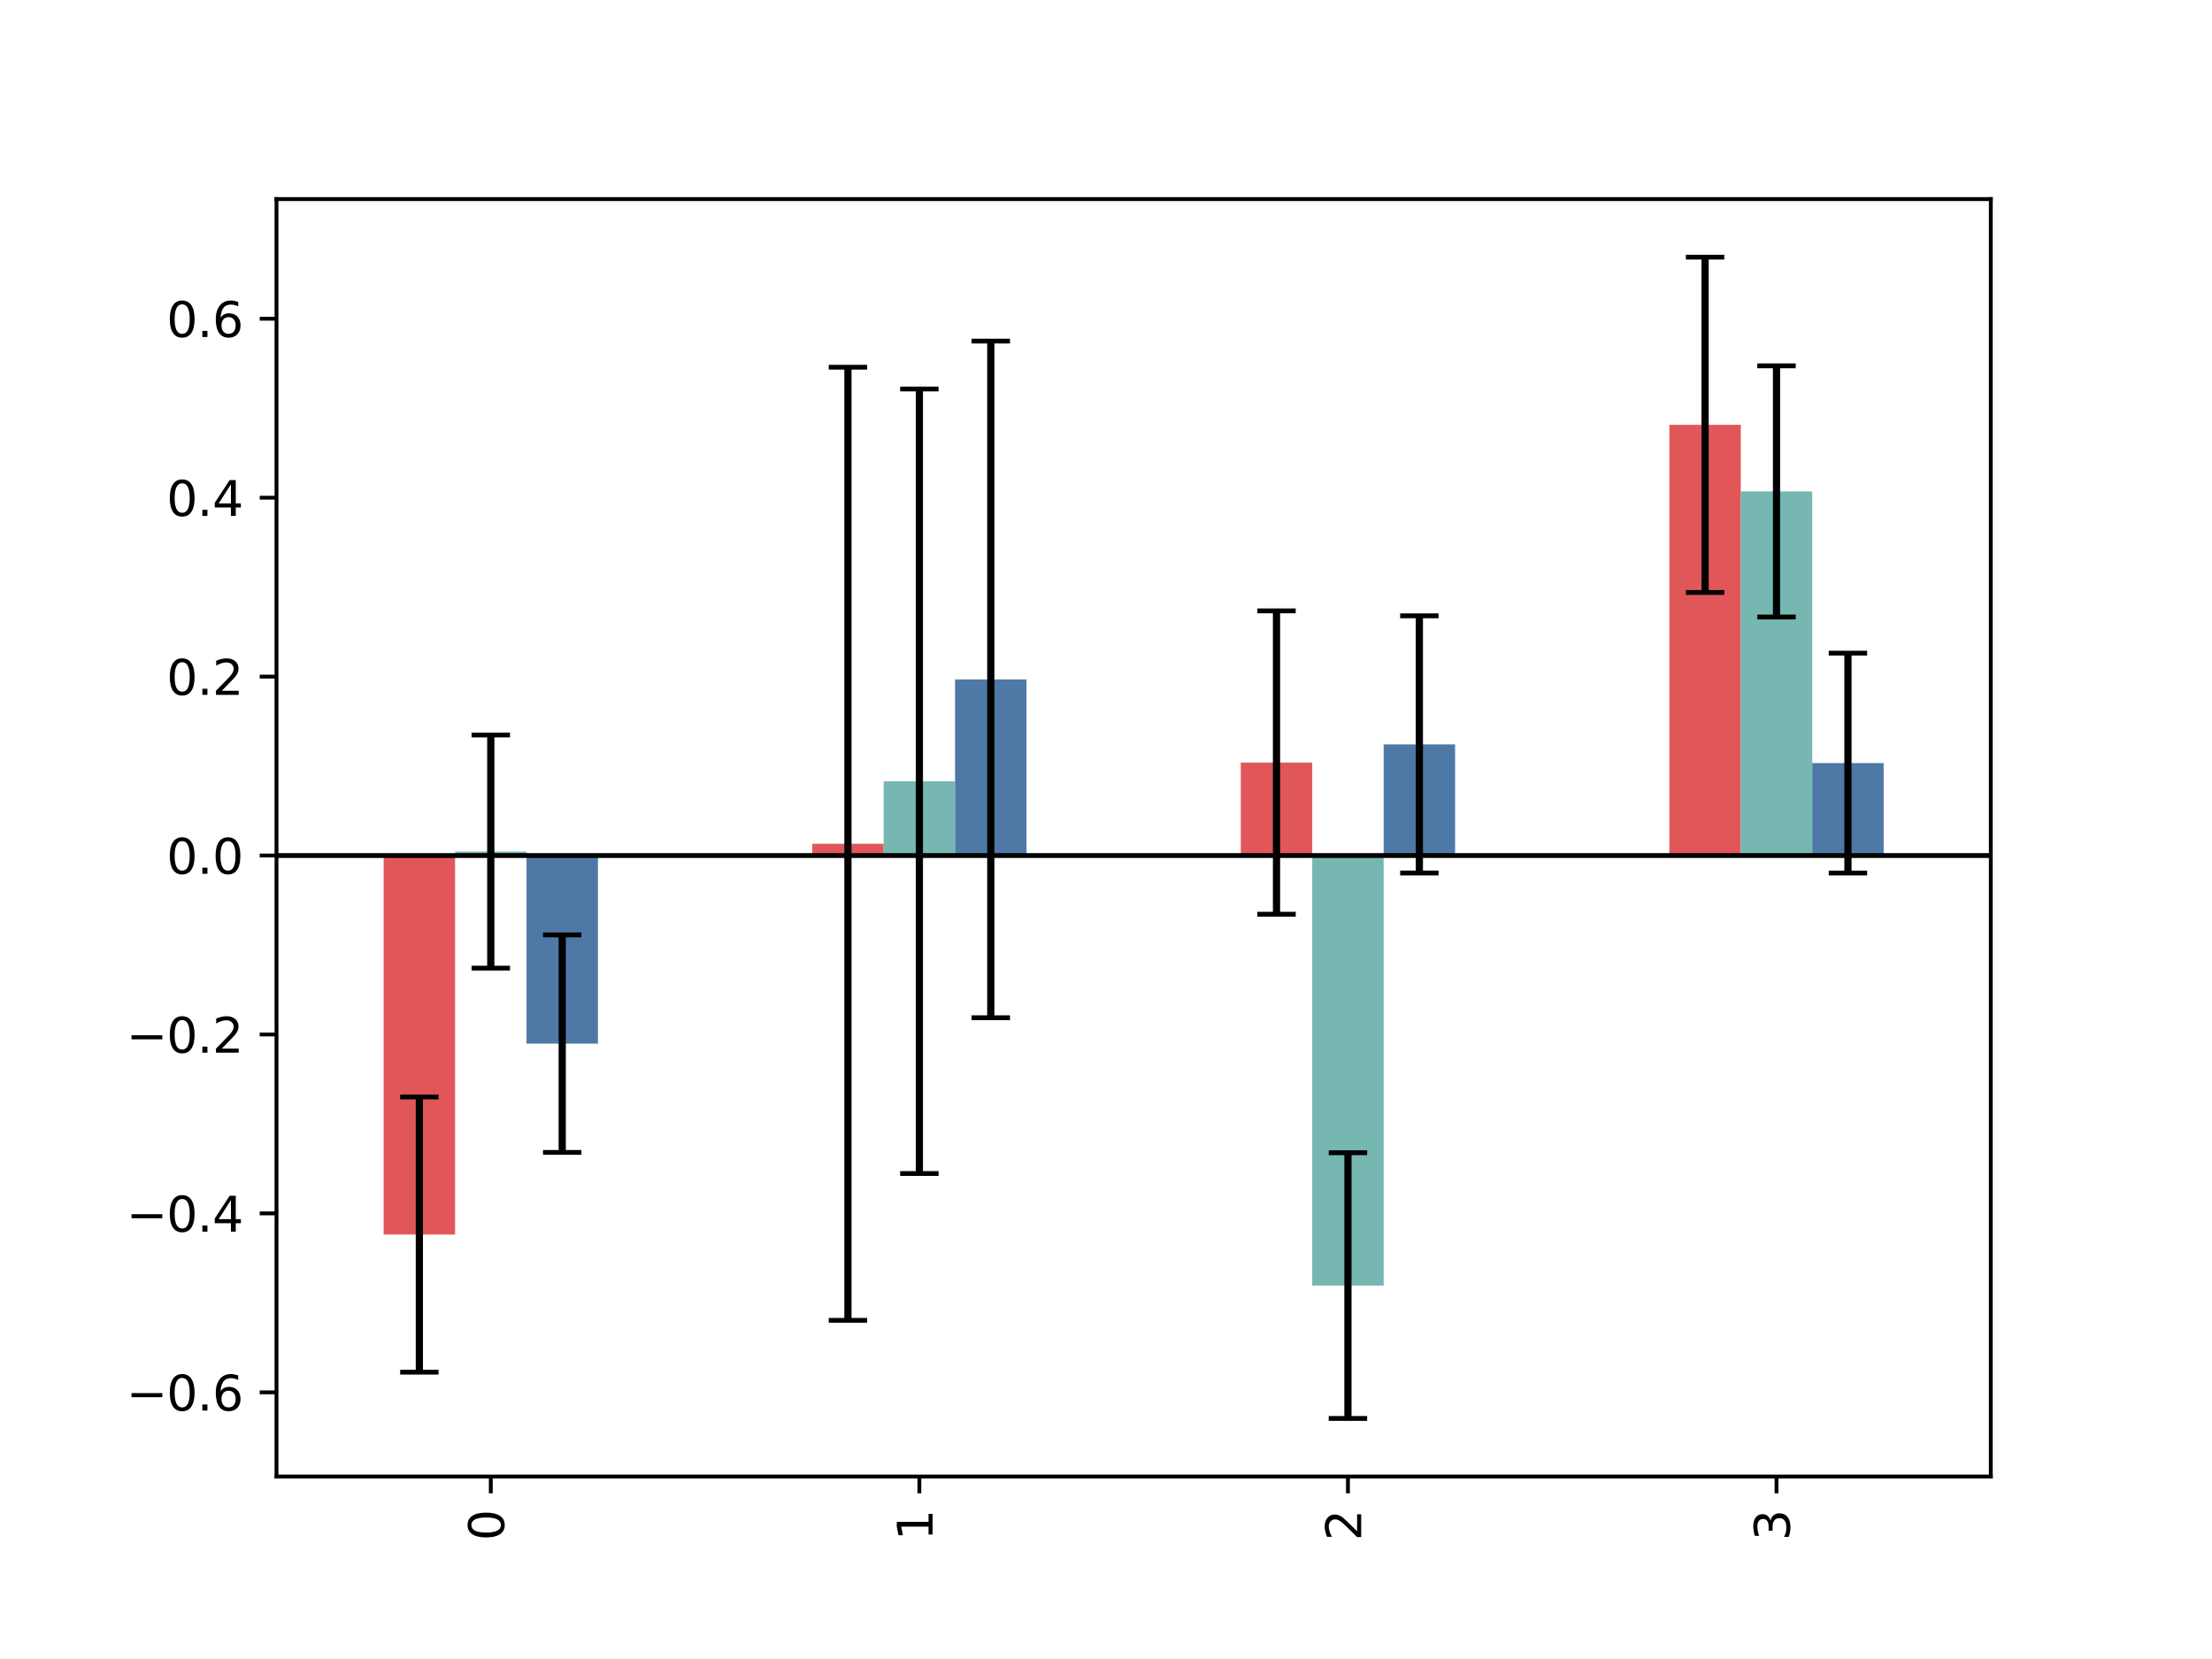 <?xml version="1.0" encoding="utf-8" standalone="no"?>
<!DOCTYPE svg PUBLIC "-//W3C//DTD SVG 1.1//EN"
  "http://www.w3.org/Graphics/SVG/1.1/DTD/svg11.dtd">
<svg height="345.6pt" version="1.1" viewBox="0 0 460.8 345.6" width="460.8pt" xmlns="http://www.w3.org/2000/svg" xmlns:xlink="http://www.w3.org/1999/xlink">
 <defs>
  <style type="text/css">*{stroke-linecap:butt;stroke-linejoin:round;}</style>
 </defs>
 <g id="figure_1">
  <g id="patch_1">
   <path d="M 0 345.6 
L 460.8 345.6 
L 460.8 0 
L 0 0 
z
" style="fill:#ffffff;"/>
  </g>
  <g id="axes_1">
   <g id="patch_2">
    <path d="M 57.6 307.584 
L 414.72 307.584 
L 414.72 41.472 
L 57.6 41.472 
z
" style="fill:#ffffff;"/>
   </g>
   <g id="patch_3">
    <path clip-path="url(#pb044953e03)" d="M 79.92 178.224 
L 94.8 178.224 
L 94.8 257.182 
L 79.92 257.182 
z
" style="fill:#e15759;"/>
   </g>
   <g id="patch_4">
    <path clip-path="url(#pb044953e03)" d="M 169.2 178.224 
L 184.08 178.224 
L 184.08 175.776 
L 169.2 175.776 
z
" style="fill:#e15759;"/>
   </g>
   <g id="patch_5">
    <path clip-path="url(#pb044953e03)" d="M 258.48 178.224 
L 273.36 178.224 
L 273.36 158.855 
L 258.48 158.855 
z
" style="fill:#e15759;"/>
   </g>
   <g id="patch_6">
    <path clip-path="url(#pb044953e03)" d="M 347.76 178.224 
L 362.64 178.224 
L 362.64 88.499 
L 347.76 88.499 
z
" style="fill:#e15759;"/>
   </g>
   <g id="patch_7">
    <path clip-path="url(#pb044953e03)" d="M 94.8 178.224 
L 109.68 178.224 
L 109.68 177.397 
L 94.8 177.397 
z
" style="fill:#76b7b2;"/>
   </g>
   <g id="patch_8">
    <path clip-path="url(#pb044953e03)" d="M 184.08 178.224 
L 198.96 178.224 
L 198.96 162.746 
L 184.08 162.746 
z
" style="fill:#76b7b2;"/>
   </g>
   <g id="patch_9">
    <path clip-path="url(#pb044953e03)" d="M 273.36 178.224 
L 288.24 178.224 
L 288.24 267.81 
L 273.36 267.81 
z
" style="fill:#76b7b2;"/>
   </g>
   <g id="patch_10">
    <path clip-path="url(#pb044953e03)" d="M 362.64 178.224 
L 377.52 178.224 
L 377.52 102.371 
L 362.64 102.371 
z
" style="fill:#76b7b2;"/>
   </g>
   <g id="patch_11">
    <path clip-path="url(#pb044953e03)" d="M 109.68 178.224 
L 124.56 178.224 
L 124.56 217.41 
L 109.68 217.41 
z
" style="fill:#4e79a7;"/>
   </g>
   <g id="patch_12">
    <path clip-path="url(#pb044953e03)" d="M 198.96 178.224 
L 213.84 178.224 
L 213.84 141.537 
L 198.96 141.537 
z
" style="fill:#4e79a7;"/>
   </g>
   <g id="patch_13">
    <path clip-path="url(#pb044953e03)" d="M 288.24 178.224 
L 303.12 178.224 
L 303.12 155.073 
L 288.24 155.073 
z
" style="fill:#4e79a7;"/>
   </g>
   <g id="patch_14">
    <path clip-path="url(#pb044953e03)" d="M 377.52 178.224 
L 392.4 178.224 
L 392.4 158.962 
L 377.52 158.962 
z
" style="fill:#4e79a7;"/>
   </g>
   <g id="matplotlib.axis_1">
    <g id="xtick_1">
     <g id="line2d_1">
      <defs>
       <path d="M 0 0 
L 0 3.5 
" id="m7c223c28ce" style="stroke:#000000;stroke-width:0.8;"/>
      </defs>
      <g>
       <use style="stroke:#000000;stroke-width:0.8;" x="102.24" xlink:href="#m7c223c28ce" y="307.584"/>
      </g>
     </g>
     <g id="text_1">
      <!-- 0 -->
      <g transform="translate(104.999 320.947)rotate(-90)scale(0.1 -0.1)">
       <defs>
        <path d="M 2034 4250 
Q 1547 4250 1301 3770 
Q 1056 3291 1056 2328 
Q 1056 1369 1301 889 
Q 1547 409 2034 409 
Q 2525 409 2770 889 
Q 3016 1369 3016 2328 
Q 3016 3291 2770 3770 
Q 2525 4250 2034 4250 
z
M 2034 4750 
Q 2819 4750 3233 4129 
Q 3647 3509 3647 2328 
Q 3647 1150 3233 529 
Q 2819 -91 2034 -91 
Q 1250 -91 836 529 
Q 422 1150 422 2328 
Q 422 3509 836 4129 
Q 1250 4750 2034 4750 
z
" id="DejaVuSans-30" transform="scale(0.016)"/>
       </defs>
       <use xlink:href="#DejaVuSans-30"/>
      </g>
     </g>
    </g>
    <g id="xtick_2">
     <g id="line2d_2">
      <g>
       <use style="stroke:#000000;stroke-width:0.8;" x="191.52" xlink:href="#m7c223c28ce" y="307.584"/>
      </g>
     </g>
     <g id="text_2">
      <!-- 1 -->
      <g transform="translate(194.279 320.947)rotate(-90)scale(0.1 -0.1)">
       <defs>
        <path d="M 794 531 
L 1825 531 
L 1825 4091 
L 703 3866 
L 703 4441 
L 1819 4666 
L 2450 4666 
L 2450 531 
L 3481 531 
L 3481 0 
L 794 0 
L 794 531 
z
" id="DejaVuSans-31" transform="scale(0.016)"/>
       </defs>
       <use xlink:href="#DejaVuSans-31"/>
      </g>
     </g>
    </g>
    <g id="xtick_3">
     <g id="line2d_3">
      <g>
       <use style="stroke:#000000;stroke-width:0.8;" x="280.8" xlink:href="#m7c223c28ce" y="307.584"/>
      </g>
     </g>
     <g id="text_3">
      <!-- 2 -->
      <g transform="translate(283.559 320.947)rotate(-90)scale(0.1 -0.1)">
       <defs>
        <path d="M 1228 531 
L 3431 531 
L 3431 0 
L 469 0 
L 469 531 
Q 828 903 1448 1529 
Q 2069 2156 2228 2338 
Q 2531 2678 2651 2914 
Q 2772 3150 2772 3378 
Q 2772 3750 2511 3984 
Q 2250 4219 1831 4219 
Q 1534 4219 1204 4116 
Q 875 4013 500 3803 
L 500 4441 
Q 881 4594 1212 4672 
Q 1544 4750 1819 4750 
Q 2544 4750 2975 4387 
Q 3406 4025 3406 3419 
Q 3406 3131 3298 2873 
Q 3191 2616 2906 2266 
Q 2828 2175 2409 1742 
Q 1991 1309 1228 531 
z
" id="DejaVuSans-32" transform="scale(0.016)"/>
       </defs>
       <use xlink:href="#DejaVuSans-32"/>
      </g>
     </g>
    </g>
    <g id="xtick_4">
     <g id="line2d_4">
      <g>
       <use style="stroke:#000000;stroke-width:0.8;" x="370.08" xlink:href="#m7c223c28ce" y="307.584"/>
      </g>
     </g>
     <g id="text_4">
      <!-- 3 -->
      <g transform="translate(372.839 320.947)rotate(-90)scale(0.1 -0.1)">
       <defs>
        <path d="M 2597 2516 
Q 3050 2419 3304 2112 
Q 3559 1806 3559 1356 
Q 3559 666 3084 287 
Q 2609 -91 1734 -91 
Q 1441 -91 1130 -33 
Q 819 25 488 141 
L 488 750 
Q 750 597 1062 519 
Q 1375 441 1716 441 
Q 2309 441 2620 675 
Q 2931 909 2931 1356 
Q 2931 1769 2642 2001 
Q 2353 2234 1838 2234 
L 1294 2234 
L 1294 2753 
L 1863 2753 
Q 2328 2753 2575 2939 
Q 2822 3125 2822 3475 
Q 2822 3834 2567 4026 
Q 2313 4219 1838 4219 
Q 1578 4219 1281 4162 
Q 984 4106 628 3988 
L 628 4550 
Q 988 4650 1302 4700 
Q 1616 4750 1894 4750 
Q 2613 4750 3031 4423 
Q 3450 4097 3450 3541 
Q 3450 3153 3228 2886 
Q 3006 2619 2597 2516 
z
" id="DejaVuSans-33" transform="scale(0.016)"/>
       </defs>
       <use xlink:href="#DejaVuSans-33"/>
      </g>
     </g>
    </g>
   </g>
   <g id="matplotlib.axis_2">
    <g id="ytick_1">
     <g id="line2d_5">
      <defs>
       <path d="M 0 0 
L -3.5 0 
" id="m4daeef32b8" style="stroke:#000000;stroke-width:0.8;"/>
      </defs>
      <g>
       <use style="stroke:#000000;stroke-width:0.8;" x="57.6" xlink:href="#m4daeef32b8" y="290.047"/>
      </g>
     </g>
     <g id="text_5">
      <!-- −0.6 -->
      <g transform="translate(26.317 293.846)scale(0.1 -0.1)">
       <defs>
        <path d="M 678 2272 
L 4684 2272 
L 4684 1741 
L 678 1741 
L 678 2272 
z
" id="DejaVuSans-2212" transform="scale(0.016)"/>
        <path d="M 684 794 
L 1344 794 
L 1344 0 
L 684 0 
L 684 794 
z
" id="DejaVuSans-2e" transform="scale(0.016)"/>
        <path d="M 2113 2584 
Q 1688 2584 1439 2293 
Q 1191 2003 1191 1497 
Q 1191 994 1439 701 
Q 1688 409 2113 409 
Q 2538 409 2786 701 
Q 3034 994 3034 1497 
Q 3034 2003 2786 2293 
Q 2538 2584 2113 2584 
z
M 3366 4563 
L 3366 3988 
Q 3128 4100 2886 4159 
Q 2644 4219 2406 4219 
Q 1781 4219 1451 3797 
Q 1122 3375 1075 2522 
Q 1259 2794 1537 2939 
Q 1816 3084 2150 3084 
Q 2853 3084 3261 2657 
Q 3669 2231 3669 1497 
Q 3669 778 3244 343 
Q 2819 -91 2113 -91 
Q 1303 -91 875 529 
Q 447 1150 447 2328 
Q 447 3434 972 4092 
Q 1497 4750 2381 4750 
Q 2619 4750 2861 4703 
Q 3103 4656 3366 4563 
z
" id="DejaVuSans-36" transform="scale(0.016)"/>
       </defs>
       <use xlink:href="#DejaVuSans-2212"/>
       <use x="83.789" xlink:href="#DejaVuSans-30"/>
       <use x="147.412" xlink:href="#DejaVuSans-2e"/>
       <use x="179.199" xlink:href="#DejaVuSans-36"/>
      </g>
     </g>
    </g>
    <g id="ytick_2">
     <g id="line2d_6">
      <g>
       <use style="stroke:#000000;stroke-width:0.8;" x="57.6" xlink:href="#m4daeef32b8" y="252.772"/>
      </g>
     </g>
     <g id="text_6">
      <!-- −0.4 -->
      <g transform="translate(26.317 256.572)scale(0.1 -0.1)">
       <defs>
        <path d="M 2419 4116 
L 825 1625 
L 2419 1625 
L 2419 4116 
z
M 2253 4666 
L 3047 4666 
L 3047 1625 
L 3713 1625 
L 3713 1100 
L 3047 1100 
L 3047 0 
L 2419 0 
L 2419 1100 
L 313 1100 
L 313 1709 
L 2253 4666 
z
" id="DejaVuSans-34" transform="scale(0.016)"/>
       </defs>
       <use xlink:href="#DejaVuSans-2212"/>
       <use x="83.789" xlink:href="#DejaVuSans-30"/>
       <use x="147.412" xlink:href="#DejaVuSans-2e"/>
       <use x="179.199" xlink:href="#DejaVuSans-34"/>
      </g>
     </g>
    </g>
    <g id="ytick_3">
     <g id="line2d_7">
      <g>
       <use style="stroke:#000000;stroke-width:0.8;" x="57.6" xlink:href="#m4daeef32b8" y="215.498"/>
      </g>
     </g>
     <g id="text_7">
      <!-- −0.2 -->
      <g transform="translate(26.317 219.297)scale(0.1 -0.1)">
       <use xlink:href="#DejaVuSans-2212"/>
       <use x="83.789" xlink:href="#DejaVuSans-30"/>
       <use x="147.412" xlink:href="#DejaVuSans-2e"/>
       <use x="179.199" xlink:href="#DejaVuSans-32"/>
      </g>
     </g>
    </g>
    <g id="ytick_4">
     <g id="line2d_8">
      <g>
       <use style="stroke:#000000;stroke-width:0.8;" x="57.6" xlink:href="#m4daeef32b8" y="178.224"/>
      </g>
     </g>
     <g id="text_8">
      <!-- 0.0 -->
      <g transform="translate(34.697 182.023)scale(0.1 -0.1)">
       <use xlink:href="#DejaVuSans-30"/>
       <use x="63.623" xlink:href="#DejaVuSans-2e"/>
       <use x="95.41" xlink:href="#DejaVuSans-30"/>
      </g>
     </g>
    </g>
    <g id="ytick_5">
     <g id="line2d_9">
      <g>
       <use style="stroke:#000000;stroke-width:0.8;" x="57.6" xlink:href="#m4daeef32b8" y="140.95"/>
      </g>
     </g>
     <g id="text_9">
      <!-- 0.2 -->
      <g transform="translate(34.697 144.749)scale(0.1 -0.1)">
       <use xlink:href="#DejaVuSans-30"/>
       <use x="63.623" xlink:href="#DejaVuSans-2e"/>
       <use x="95.41" xlink:href="#DejaVuSans-32"/>
      </g>
     </g>
    </g>
    <g id="ytick_6">
     <g id="line2d_10">
      <g>
       <use style="stroke:#000000;stroke-width:0.8;" x="57.6" xlink:href="#m4daeef32b8" y="103.676"/>
      </g>
     </g>
     <g id="text_10">
      <!-- 0.4 -->
      <g transform="translate(34.697 107.475)scale(0.1 -0.1)">
       <use xlink:href="#DejaVuSans-30"/>
       <use x="63.623" xlink:href="#DejaVuSans-2e"/>
       <use x="95.41" xlink:href="#DejaVuSans-34"/>
      </g>
     </g>
    </g>
    <g id="ytick_7">
     <g id="line2d_11">
      <g>
       <use style="stroke:#000000;stroke-width:0.8;" x="57.6" xlink:href="#m4daeef32b8" y="66.402"/>
      </g>
     </g>
     <g id="text_11">
      <!-- 0.6 -->
      <g transform="translate(34.697 70.201)scale(0.1 -0.1)">
       <use xlink:href="#DejaVuSans-30"/>
       <use x="63.623" xlink:href="#DejaVuSans-2e"/>
       <use x="95.41" xlink:href="#DejaVuSans-36"/>
      </g>
     </g>
    </g>
   </g>
   <g id="LineCollection_1">
    <path clip-path="url(#pb044953e03)" d="M 87.36 285.847 
L 87.36 228.518 
" style="fill:none;stroke:#000000;stroke-width:1.5;"/>
    <path clip-path="url(#pb044953e03)" d="M 176.64 275.051 
L 176.64 76.502 
" style="fill:none;stroke:#000000;stroke-width:1.5;"/>
    <path clip-path="url(#pb044953e03)" d="M 265.92 190.454 
L 265.92 127.256 
" style="fill:none;stroke:#000000;stroke-width:1.5;"/>
    <path clip-path="url(#pb044953e03)" d="M 355.2 123.43 
L 355.2 53.568 
" style="fill:none;stroke:#000000;stroke-width:1.5;"/>
   </g>
   <g id="LineCollection_2">
    <path clip-path="url(#pb044953e03)" d="M 102.24 201.679 
L 102.24 153.116 
" style="fill:none;stroke:#000000;stroke-width:1.5;"/>
    <path clip-path="url(#pb044953e03)" d="M 191.52 244.462 
L 191.52 81.03 
" style="fill:none;stroke:#000000;stroke-width:1.5;"/>
    <path clip-path="url(#pb044953e03)" d="M 280.8 295.488 
L 280.8 240.132 
" style="fill:none;stroke:#000000;stroke-width:1.5;"/>
    <path clip-path="url(#pb044953e03)" d="M 370.08 128.531 
L 370.08 76.211 
" style="fill:none;stroke:#000000;stroke-width:1.5;"/>
   </g>
   <g id="LineCollection_3">
    <path clip-path="url(#pb044953e03)" d="M 117.12 240.066 
L 117.12 194.754 
" style="fill:none;stroke:#000000;stroke-width:1.5;"/>
    <path clip-path="url(#pb044953e03)" d="M 206.4 212.019 
L 206.4 71.056 
" style="fill:none;stroke:#000000;stroke-width:1.5;"/>
    <path clip-path="url(#pb044953e03)" d="M 295.68 181.861 
L 295.68 128.285 
" style="fill:none;stroke:#000000;stroke-width:1.5;"/>
    <path clip-path="url(#pb044953e03)" d="M 384.96 181.866 
L 384.96 136.058 
" style="fill:none;stroke:#000000;stroke-width:1.5;"/>
   </g>
   <g id="line2d_12">
    <defs>
     <path d="M 4 0 
L -4 -0 
" id="m90d6c462e1" style="stroke:#000000;"/>
    </defs>
    <g clip-path="url(#pb044953e03)">
     <use style="stroke:#000000;" x="87.36" xlink:href="#m90d6c462e1" y="285.847"/>
     <use style="stroke:#000000;" x="176.64" xlink:href="#m90d6c462e1" y="275.051"/>
     <use style="stroke:#000000;" x="265.92" xlink:href="#m90d6c462e1" y="190.454"/>
     <use style="stroke:#000000;" x="355.2" xlink:href="#m90d6c462e1" y="123.43"/>
    </g>
   </g>
   <g id="line2d_13">
    <g clip-path="url(#pb044953e03)">
     <use style="stroke:#000000;" x="87.36" xlink:href="#m90d6c462e1" y="228.518"/>
     <use style="stroke:#000000;" x="176.64" xlink:href="#m90d6c462e1" y="76.502"/>
     <use style="stroke:#000000;" x="265.92" xlink:href="#m90d6c462e1" y="127.256"/>
     <use style="stroke:#000000;" x="355.2" xlink:href="#m90d6c462e1" y="53.568"/>
    </g>
   </g>
   <g id="line2d_14">
    <g clip-path="url(#pb044953e03)">
     <use style="stroke:#000000;" x="102.24" xlink:href="#m90d6c462e1" y="201.679"/>
     <use style="stroke:#000000;" x="191.52" xlink:href="#m90d6c462e1" y="244.462"/>
     <use style="stroke:#000000;" x="280.8" xlink:href="#m90d6c462e1" y="295.488"/>
     <use style="stroke:#000000;" x="370.08" xlink:href="#m90d6c462e1" y="128.531"/>
    </g>
   </g>
   <g id="line2d_15">
    <g clip-path="url(#pb044953e03)">
     <use style="stroke:#000000;" x="102.24" xlink:href="#m90d6c462e1" y="153.116"/>
     <use style="stroke:#000000;" x="191.52" xlink:href="#m90d6c462e1" y="81.03"/>
     <use style="stroke:#000000;" x="280.8" xlink:href="#m90d6c462e1" y="240.132"/>
     <use style="stroke:#000000;" x="370.08" xlink:href="#m90d6c462e1" y="76.211"/>
    </g>
   </g>
   <g id="line2d_16">
    <g clip-path="url(#pb044953e03)">
     <use style="stroke:#000000;" x="117.12" xlink:href="#m90d6c462e1" y="240.066"/>
     <use style="stroke:#000000;" x="206.4" xlink:href="#m90d6c462e1" y="212.019"/>
     <use style="stroke:#000000;" x="295.68" xlink:href="#m90d6c462e1" y="181.861"/>
     <use style="stroke:#000000;" x="384.96" xlink:href="#m90d6c462e1" y="181.866"/>
    </g>
   </g>
   <g id="line2d_17">
    <g clip-path="url(#pb044953e03)">
     <use style="stroke:#000000;" x="117.12" xlink:href="#m90d6c462e1" y="194.754"/>
     <use style="stroke:#000000;" x="206.4" xlink:href="#m90d6c462e1" y="71.056"/>
     <use style="stroke:#000000;" x="295.68" xlink:href="#m90d6c462e1" y="128.285"/>
     <use style="stroke:#000000;" x="384.96" xlink:href="#m90d6c462e1" y="136.058"/>
    </g>
   </g>
   <g id="line2d_18">
    <path clip-path="url(#pb044953e03)" d="M 57.6 178.224 
L 414.72 178.224 
" style="fill:none;stroke:#000000;stroke-linecap:square;"/>
   </g>
   <g id="patch_15">
    <path d="M 57.6 307.584 
L 57.6 41.472 
" style="fill:none;stroke:#000000;stroke-linecap:square;stroke-linejoin:miter;stroke-width:0.8;"/>
   </g>
   <g id="patch_16">
    <path d="M 414.72 307.584 
L 414.72 41.472 
" style="fill:none;stroke:#000000;stroke-linecap:square;stroke-linejoin:miter;stroke-width:0.8;"/>
   </g>
   <g id="patch_17">
    <path d="M 57.6 307.584 
L 414.72 307.584 
" style="fill:none;stroke:#000000;stroke-linecap:square;stroke-linejoin:miter;stroke-width:0.8;"/>
   </g>
   <g id="patch_18">
    <path d="M 57.6 41.472 
L 414.72 41.472 
" style="fill:none;stroke:#000000;stroke-linecap:square;stroke-linejoin:miter;stroke-width:0.8;"/>
   </g>
  </g>
 </g>
 <defs>
  <clipPath id="pb044953e03">
   <rect height="266.112" width="357.12" x="57.6" y="41.472"/>
  </clipPath>
 </defs>
</svg>

